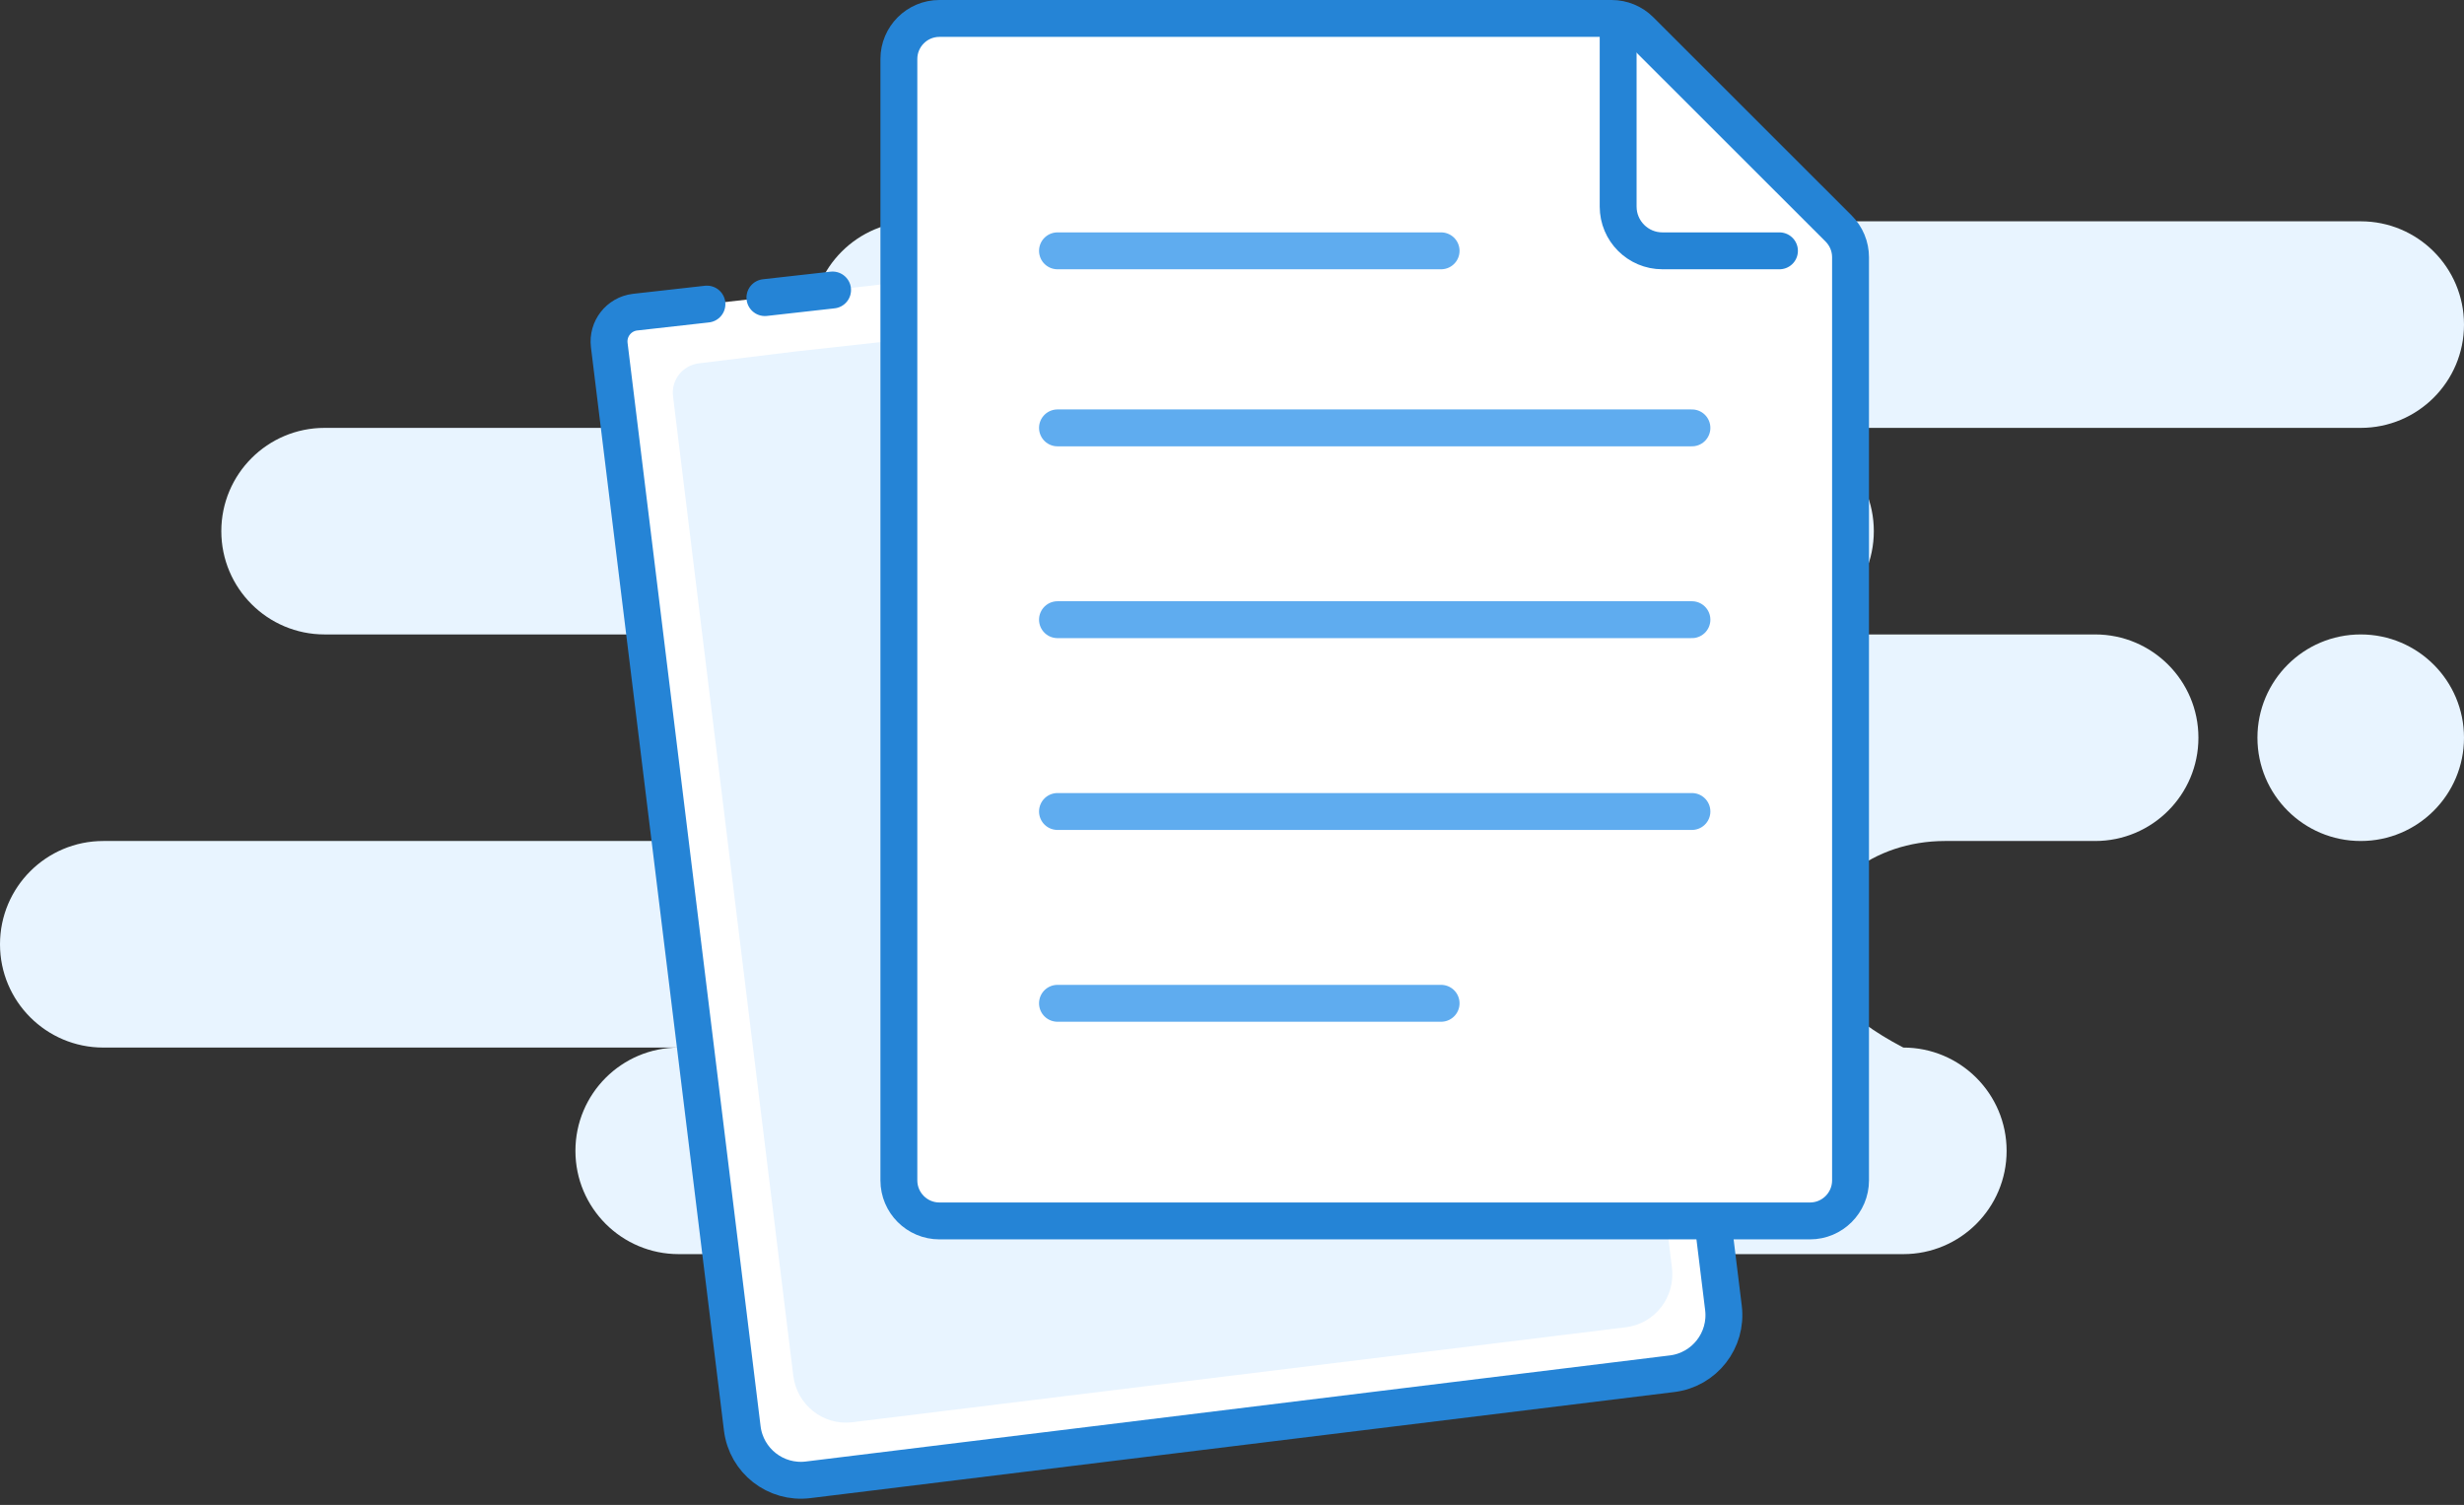 <?xml version="1.0" encoding="UTF-8"?>
<svg width="167px" height="102px" viewBox="0 0 167 102" version="1.1" xmlns="http://www.w3.org/2000/svg" xmlns:xlink="http://www.w3.org/1999/xlink">
    <rect x="0" y="0" width="167" height="102" fill="#333333" stroke="none"/>
    <!-- Generator: Sketch 58 (84663) - https://sketch.com -->
    <title>EmptyState</title>
    <desc>Created with Sketch.</desc>
    <g id="设计稿-10.09" stroke="none" stroke-width="1" fill="none" fill-rule="evenodd">
        <g id="首页-空态" transform="translate(-562, -822)">
            <g id="Card---No-Documents" transform="translate(515, 772)">
                <g id="NoDocuments">
                    <path d="M207,65 C210.866,65 214,68.134 214,72 C214,75.866 210.866,79 207,79 L167,79 C170.866,79 174,82.134 174,86 C174,89.866 170.866,93 167,93 L189,93 C192.866,93 196,96.134 196,100 C196,103.866 192.866,107 189,107 L178.826,107 C173.952,107 170,110.134 170,114 C170,116.577 172,118.911 176,121 C179.866,121 183,124.134 183,128 C183,131.866 179.866,135 176,135 L93,135 C89.134,135 86,131.866 86,128 C86,124.134 89.134,121 93,121 L54,121 C50.134,121 47,117.866 47,114 C47,110.134 50.134,107 54,107 L94,107 C97.866,107 101,103.866 101,100 C101,96.134 97.866,93 94,93 L69,93 C65.134,93 62,89.866 62,86 C62,82.134 65.134,79 69,79 L109,79 C105.134,79 102,75.866 102,72 C102,68.134 105.134,65 109,65 L207,65 Z M207,93 C210.866,93 214,96.134 214,100 C214,103.866 210.866,107 207,107 C203.134,107 200,103.866 200,100 C200,96.134 203.134,93 207,93 Z" id="Background" fill="#E8F4FF" fill-rule="evenodd"></path>
                    <path d="M158.709,67.672 L159.673,136.143 L159.673,143 C159.673,145.209 157.882,147 155.673,147 L96.673,147 C94.464,147 92.673,145.209 92.673,143 L92.673,69.021 C92.673,67.916 93.569,67.021 94.673,67.021 C94.68,67.021 94.687,67.021 94.694,67.021 L99.583,67.072 M103.536,67.114 L108.151,67.162" id="Shape" stroke="#2584D6" stroke-width="2.5" fill="#FFFFFF" fill-rule="evenodd" stroke-linecap="round" transform="translate(126.173, 107.01) rotate(-7) translate(-126.173, -107.01) "></path>
                    <path d="M155.701,71.554 L156.565,133.606 L156.565,139.82 C156.565,141.822 154.961,143.445 152.982,143.445 L100.147,143.445 C98.168,143.445 96.565,141.822 96.565,139.82 L96.565,72.945 C96.565,71.841 97.46,70.945 98.565,70.945 L105.101,70.945 L105.101,70.945" id="Rectangle" fill="#E8F4FF" fill-rule="evenodd" transform="translate(126.565, 107.195) rotate(-7) translate(-126.565, -107.195) "></path>
                    <path d="M110.672,51.25 C109.153,51.25 107.922,52.481 107.922,54 L107.922,130 C107.922,131.519 109.153,132.75 110.672,132.75 L169.672,132.75 C171.191,132.75 172.422,131.519 172.422,130 L172.422,67.435 C172.422,66.705 172.132,66.006 171.616,65.49 L158.173,52.055 C157.657,51.539 156.958,51.25 156.229,51.25 L110.672,51.25 Z" id="Rectangle" stroke="#2584D6" stroke-width="2.5" fill="#FFFFFF" fill-rule="evenodd"></path>
                    <path d="M156.672,52.403 L156.672,64 C156.672,65.657 158.015,67 159.672,67 L167.605,67" id="Shape" stroke="#2584D6" stroke-width="2.5" stroke-linecap="round" stroke-linejoin="round"></path>
                    <path d="M118.672,67 L144.672,67 M118.672,79 L161.672,79 M118.672,92 L161.672,92 M118.672,105 L161.672,105 M118.672,118 L144.672,118" id="lines" stroke="#5FACEF" stroke-width="2.5" stroke-linecap="round" stroke-linejoin="round"></path>
                </g>
            </g>
        </g>
    </g>
</svg>